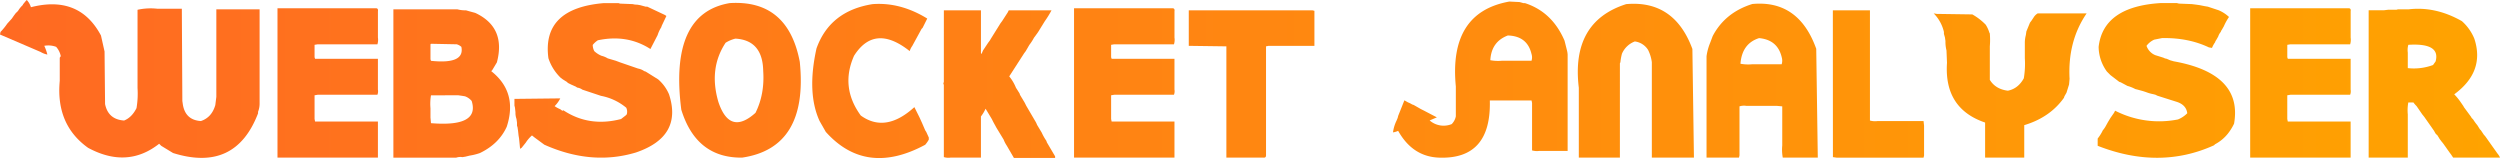 <svg xmlns="http://www.w3.org/2000/svg" xmlns:xlink="http://www.w3.org/1999/xlink" viewBox="0 0 1611.6 101.87"><defs><style>.cls-1{fill:url(#linear-gradient);}</style><linearGradient id="linear-gradient" y1="50.93" x2="1611.6" y2="50.93" gradientUnits="userSpaceOnUse"><stop offset="0" stop-color="#ff6a22"/><stop offset="1" stop-color="#ffa300"/></linearGradient></defs><title>Asset 1</title><g id="Layer_2" data-name="Layer 2"><g id="Layer_1-2" data-name="Layer 1"><path class="cls-1" d="M17.27,0a11.7,11.7,0,0,1,2.66,4.65q31.21-8,45.16,18.26L67.4,33.2l.33,33.87Q69.73,77,80,77.7q5-2,8-8a56.33,56.33,0,0,0,.66-12.95V6.31a39,39,0,0,1,12.95-.66h15.61l.33,59.43.33,2.32q1.66,10,11.62,10.63,7-2.32,9.3-10.29l.66-5.31V6h27.89V67.07a14.23,14.23,0,0,1-1,5v1q-14.61,38.18-54.79,25.57L103.93,94l-1.33-1.33Q82,108.91,56.78,95.29,35.86,80.35,38.52,52.13V37.19l.66-1a12.77,12.77,0,0,0-3-6,14.42,14.42,0,0,0-7.64-.66,32,32,0,0,1,2,5.64,13.2,13.2,0,0,1-4.32-1.66L0,22.25l.33-1.66a40.07,40.07,0,0,0,4.32-5.31l3-3.32L9,10,10.29,8.3a7.19,7.19,0,0,0,2-2.32,19.42,19.42,0,0,1,2.32-2.66l.33-.66,1.66-2Z"/><path class="cls-1" d="M178.88,5.31H242.3q1.66,0,1.33,2V24.24a9.8,9.8,0,0,1-.33,4.32H204.78l-2,.33v8l.33,1h40.51V57.77a6.07,6.07,0,0,1-.33,3.32H204.78l-2,.33V76.7l.33,1.66h40.51V101.6H178.88Z"/><path class="cls-1" d="M253.59,6h41.17a20.75,20.75,0,0,0,5.64.66l2.32.66,3.65,1q19.92,9.3,13.95,31.88l-3,5-.66.66q17.26,13.61,10,35.86-5,11-17.27,16.93a36.23,36.23,0,0,1-6.64,1.66l-2.66.66-2,.33a8.18,8.18,0,0,0-4,.33H253.59Zm24.24,55.45a32.28,32.28,0,0,0-.33,8.3v6l.33,3.65Q309.37,82,304.06,65.08a10.12,10.12,0,0,0-4.32-3l-2-.33-2.32-.33Zm-.33-32.87v9.63l.33,1q21.91,2.32,19.59-9a7.57,7.57,0,0,0-3-1.66l-16.6-.33Z"/><path class="cls-1" d="M353.53,37.52Q349.21,5.31,389.39,2h9.3l1,.33,8.3.33a8.62,8.62,0,0,0,2.66.33l2,.33,3.65,1h1l11.29,5.31,1,.66-3,6.31-.33,1a20.89,20.89,0,0,0-2.32,5l-4.65,9q-14.94-9.63-33.87-5.64a13.48,13.48,0,0,0-3.32,3,8.84,8.84,0,0,0,1,4,15.29,15.29,0,0,0,4.65,3,14,14,0,0,1,4,1.66L397,39.18l2.66,1,11.62,4a10.24,10.24,0,0,1,4,1.66l1,.33,8,5a26.42,26.42,0,0,1,7,9.63Q440.19,88,410,98.28q-28.56,8.63-59.1-5l-6.31-4.65-1.66-1.33a21.66,21.66,0,0,0-4,4.65l-1.33,1.66-1.33,1.66-1,.66-.66-6.64-.33-2-.33-3L333.61,82l-.33-1V79l-.33-2.32a11.77,11.77,0,0,1-.66-4.32l-.33-3-.33-1.33V63.75l29.55-.33a19.19,19.19,0,0,1-3.65,5,18,18,0,0,0,3.65,2l1.33,1,.66-.33q16.6,11,37.19,5.64l3-2.32.66-.66a5.94,5.94,0,0,0-.33-4.32,35.83,35.83,0,0,0-16.27-7.64l-9-3-3-1a7.49,7.49,0,0,0-3.32-1.33l-1-.66-3-1.33-2-1-.66-.66-2.66-1.66-1.33-1A30.81,30.81,0,0,1,353.53,37.52Z"/><path class="cls-1" d="M439.19,70.72Q431.23,8.63,470.41,2q37.52-2.32,45.16,37.85,5.64,55.45-37.19,61.76Q448.82,101.93,439.19,70.72ZM492,45.82q-.33-19.92-17.93-20.92a21.46,21.46,0,0,0-6.31,2.66q-11,16.6-4.65,38.18,7.3,21.91,23.91,7Q493,60.76,492,45.82Z"/><path class="cls-1" d="M526.35,31.21Q535,7,562.54,2.66q17.93-1.33,35.2,9.3l-3,6-.66.66-6,11a11.63,11.63,0,0,0-1.66,3.32q-22.58-17.93-35.86,3-9,20.25,4.32,38.52Q570.84,86,589.44,69.06l3.32,6.64,1.66,3.65,2,4.65.66,1,1.66,3.65V90a18.65,18.65,0,0,1-2.32,3.32q-38.18,20.58-64.08-8.3l-4-7Q520,59.85,526.35,31.21Z"/><path class="cls-1" d="M608.45,6.64h23.91V34.2l.33.66,1-2.32,3.32-5,1-1.33,1-1.66,6-9.63,1-1.33L649.62,8l.66-1.33h27.56a61.32,61.32,0,0,1-4.32,7l-4.32,7-1.66,2.32-1,1.33a31.62,31.62,0,0,1-3,4.65l-2.32,4-1,1.33-9.63,14.94a27.66,27.66,0,0,1,4.32,7.3l2.32,3.65.33,1,3,5,1,2,5.64,9.63a14.6,14.6,0,0,1,1.33,2.66l3,5a34.07,34.07,0,0,0,3,5.31l.33,1,5.31,9v1H653.6l-4.65-8A18,18,0,0,1,647,90l-4.65-7.64-2-3.65-1-2-4-6.64a24.69,24.69,0,0,1-3,5V101.6H612.76a9.81,9.81,0,0,1-4.32-.33V54.79l-.33-1,.33-1Z"/><path class="cls-1" d="M692.37,5.31h63.42q1.66,0,1.33,2V24.24a9.8,9.8,0,0,1-.33,4.32H718.27l-2,.33v8l.33,1h40.51V57.77a6.07,6.07,0,0,1-.33,3.32H718.27l-2,.33V76.7l.33,1.66h40.51V101.6H692.37Z"/><path class="cls-1" d="M766.33,6.64H846l1.33.33V29.55H817.79l-1.66.33v70.39q0,1.66-2,1.33H790.57V29.88l-24.24-.33Z"/><path class="cls-1" d="M973,1l6.64.33L982,2h1q17.6,5.65,25.57,24.24l1.66,6.64a14.08,14.08,0,0,1,.33,2.32V97.29H992.28a11.52,11.52,0,0,1-4.65-.33V66.41l-.33-1.66H960.4q1,38.18-32.87,36.86-16.93-.67-26.23-17.27a11.76,11.76,0,0,1-3.32,1,24.52,24.52,0,0,1,2.32-7.64L901,76l.33-1.33,4-10,2.32,1.33a14.53,14.53,0,0,1,2.66,1.33l1,.33,4.65,2.66,2,1,7.64,4,.66.33-4.65,2A13.76,13.76,0,0,0,935.83,80a9.92,9.92,0,0,0,2.66-5V55.78Q933.84,8,973,1Zm14.28,33.87q-2.66-11.62-15.27-12-10.63,4-11.29,15.94a27.17,27.17,0,0,0,7.64.33h18.93A7.18,7.18,0,0,0,987.29,34.86Z"/><path class="cls-1" d="M1048.31,2.66q31-2.74,42.67,28.89l1,70.06h-27.14V40.09a25.12,25.12,0,0,0-2.41-7.89,11.79,11.79,0,0,0-8.55-5.48,14.67,14.67,0,0,0-8.3,7.89,34.64,34.64,0,0,0-1,5.48l-.33.75V101.6h-26.48v-45Q1012.61,14,1048.31,2.66Z"/><path class="cls-1" d="M1129.65,2.57q29.88-2.74,41.17,28.89l1,70.14h-22.58a28.91,28.91,0,0,1-.33-7.89V68.56l-3.65-.33h-19.59a9.78,9.78,0,0,0-4.32.33v31.62l-.33,1.41H1100.1V36.27a35,35,0,0,1,2.32-8.63l1.66-4.4Q1112.06,8.05,1129.65,2.57Zm18.93,34.37q-2.66-11.29-14.61-12.37-11,3.49-12,16.52a27.17,27.17,0,0,0,7.64.33h18.93A7.73,7.73,0,0,0,1148.58,36.94Z"/><path class="cls-1" d="M1181.53,6.64h23.91V77.7a12.38,12.38,0,0,0,5,.33H1240l.33,3v19.26l-.33,1.33h-56.11l-2.32-.33Z"/><path class="cls-1" d="M1246.53,8.63l2,.33,22.91.33a37.69,37.69,0,0,1,8.63,6.64,20.93,20.93,0,0,1,2.32,5l.33.66a51.6,51.6,0,0,1,0,8.3V51.47q3.65,6,11.62,7,6.64-1.33,10.29-8a56.33,56.33,0,0,0,.66-12.95V27.23a19.48,19.48,0,0,1,.66-4.65l.33-2.32,2.32-5.64,1-1.33,1.33-2a7.63,7.63,0,0,1,2.66-2.66h31.54q-12.29,17.93-11,42.17l-.33,3.65-1.66,5.31-1.33,2.32-.33,1q-9,12.62-25.57,17.6V101.6h-25.23V79q-26.56-9-24.57-38.52l-.33-8a22.24,22.24,0,0,1-.66-6l-.33-2.32-.66-2.32V20.59A25,25,0,0,0,1246.53,8.63Z"/><path class="cls-1" d="M1352.86,30.21q3-25.9,39.84-28.22h10.63l1.33.33,8.3.33,2.66.33,2.32.33,3.32.66,2,.33,7,2.32a22.65,22.65,0,0,1,6.64,4.32,36,36,0,0,0-3.32,6l-1.33,2.32a3.59,3.59,0,0,0-.66,1.33,6.44,6.44,0,0,0-.83,1.16,9.15,9.15,0,0,0-.83,1.83l-1.33,2.32a3.59,3.59,0,0,0-.66,1.33,18,18,0,0,0-2,3.65l-2-.33q-13.28-6.31-30.21-6l-5,1a12.47,12.47,0,0,0-5,4,10,10,0,0,0,5.64,6l5.31,1.66a5.08,5.08,0,0,0,2,.66l2.32,1,2.32.66q44.49,8,38.85,40.18a33.44,33.44,0,0,1-4.15,6.64A26.52,26.52,0,0,1,1427.9,93l-.66.66q-35.2,15.94-75,.33V89.32a27.81,27.81,0,0,0,3.32-5.31,16.69,16.69,0,0,0,1.66-2.32l1.66-3L1360.5,76l2.32-3.32.66-1.33A62.11,62.11,0,0,0,1404,77a17.68,17.68,0,0,0,6-4q-.67-5.31-6.64-7.3l-12.62-4-1.33-.66-1.33-.33a25.44,25.44,0,0,1-4.65-1.33l-2-.66-3.65-1-1.33-.33a23,23,0,0,0-5-2l-4.32-2.32-1-.33-5.64-4.32-2.32-2.32A27.51,27.51,0,0,1,1352.86,30.21Z"/><path class="cls-1" d="M1450.56,5.31H1514q1.66,0,1.33,2V24.24a9.8,9.8,0,0,1-.33,4.32h-38.52l-2,.33v8l.33,1h40.51V57.77a6.07,6.07,0,0,1-.33,3.32h-38.52l-2,.33V76.7l.33,1.66h40.51V101.6h-64.75Z"/><path class="cls-1" d="M1545.85,6h7q17.26-2,34.2,7.64a30.58,30.58,0,0,1,8,11.29q7,21.25-12.95,35.86a40.22,40.22,0,0,1,4.32,5.31L1588,68.4l.33.66,4.65,6.31.33.66,1,1a29.61,29.61,0,0,0,2.66,3.65l1.66,2.66.66.66,2,3,.66.66,8,11.29a9.75,9.75,0,0,1,1.66,2.66h-30.21l-1.33-2-1-1.33-4-5.64L1573.75,91l-1-1.33L1571.09,87a2.92,2.92,0,0,1-1.16-1.16q-.5-.83-.83-1.49l-6.31-9-1.33-1.66-3.65-5.31a16,16,0,0,1-2-2.32h-3.32a27.17,27.17,0,0,0-.33,7.64V101.6h-25.23v-95h10l2.66-.33h5.31Zm6.64,22.91a12.36,12.36,0,0,0-.33,5v10a35.45,35.45,0,0,0,16.27-2l1.66-2.32Q1573.41,27.56,1552.5,28.89Z"/></g></g></svg>